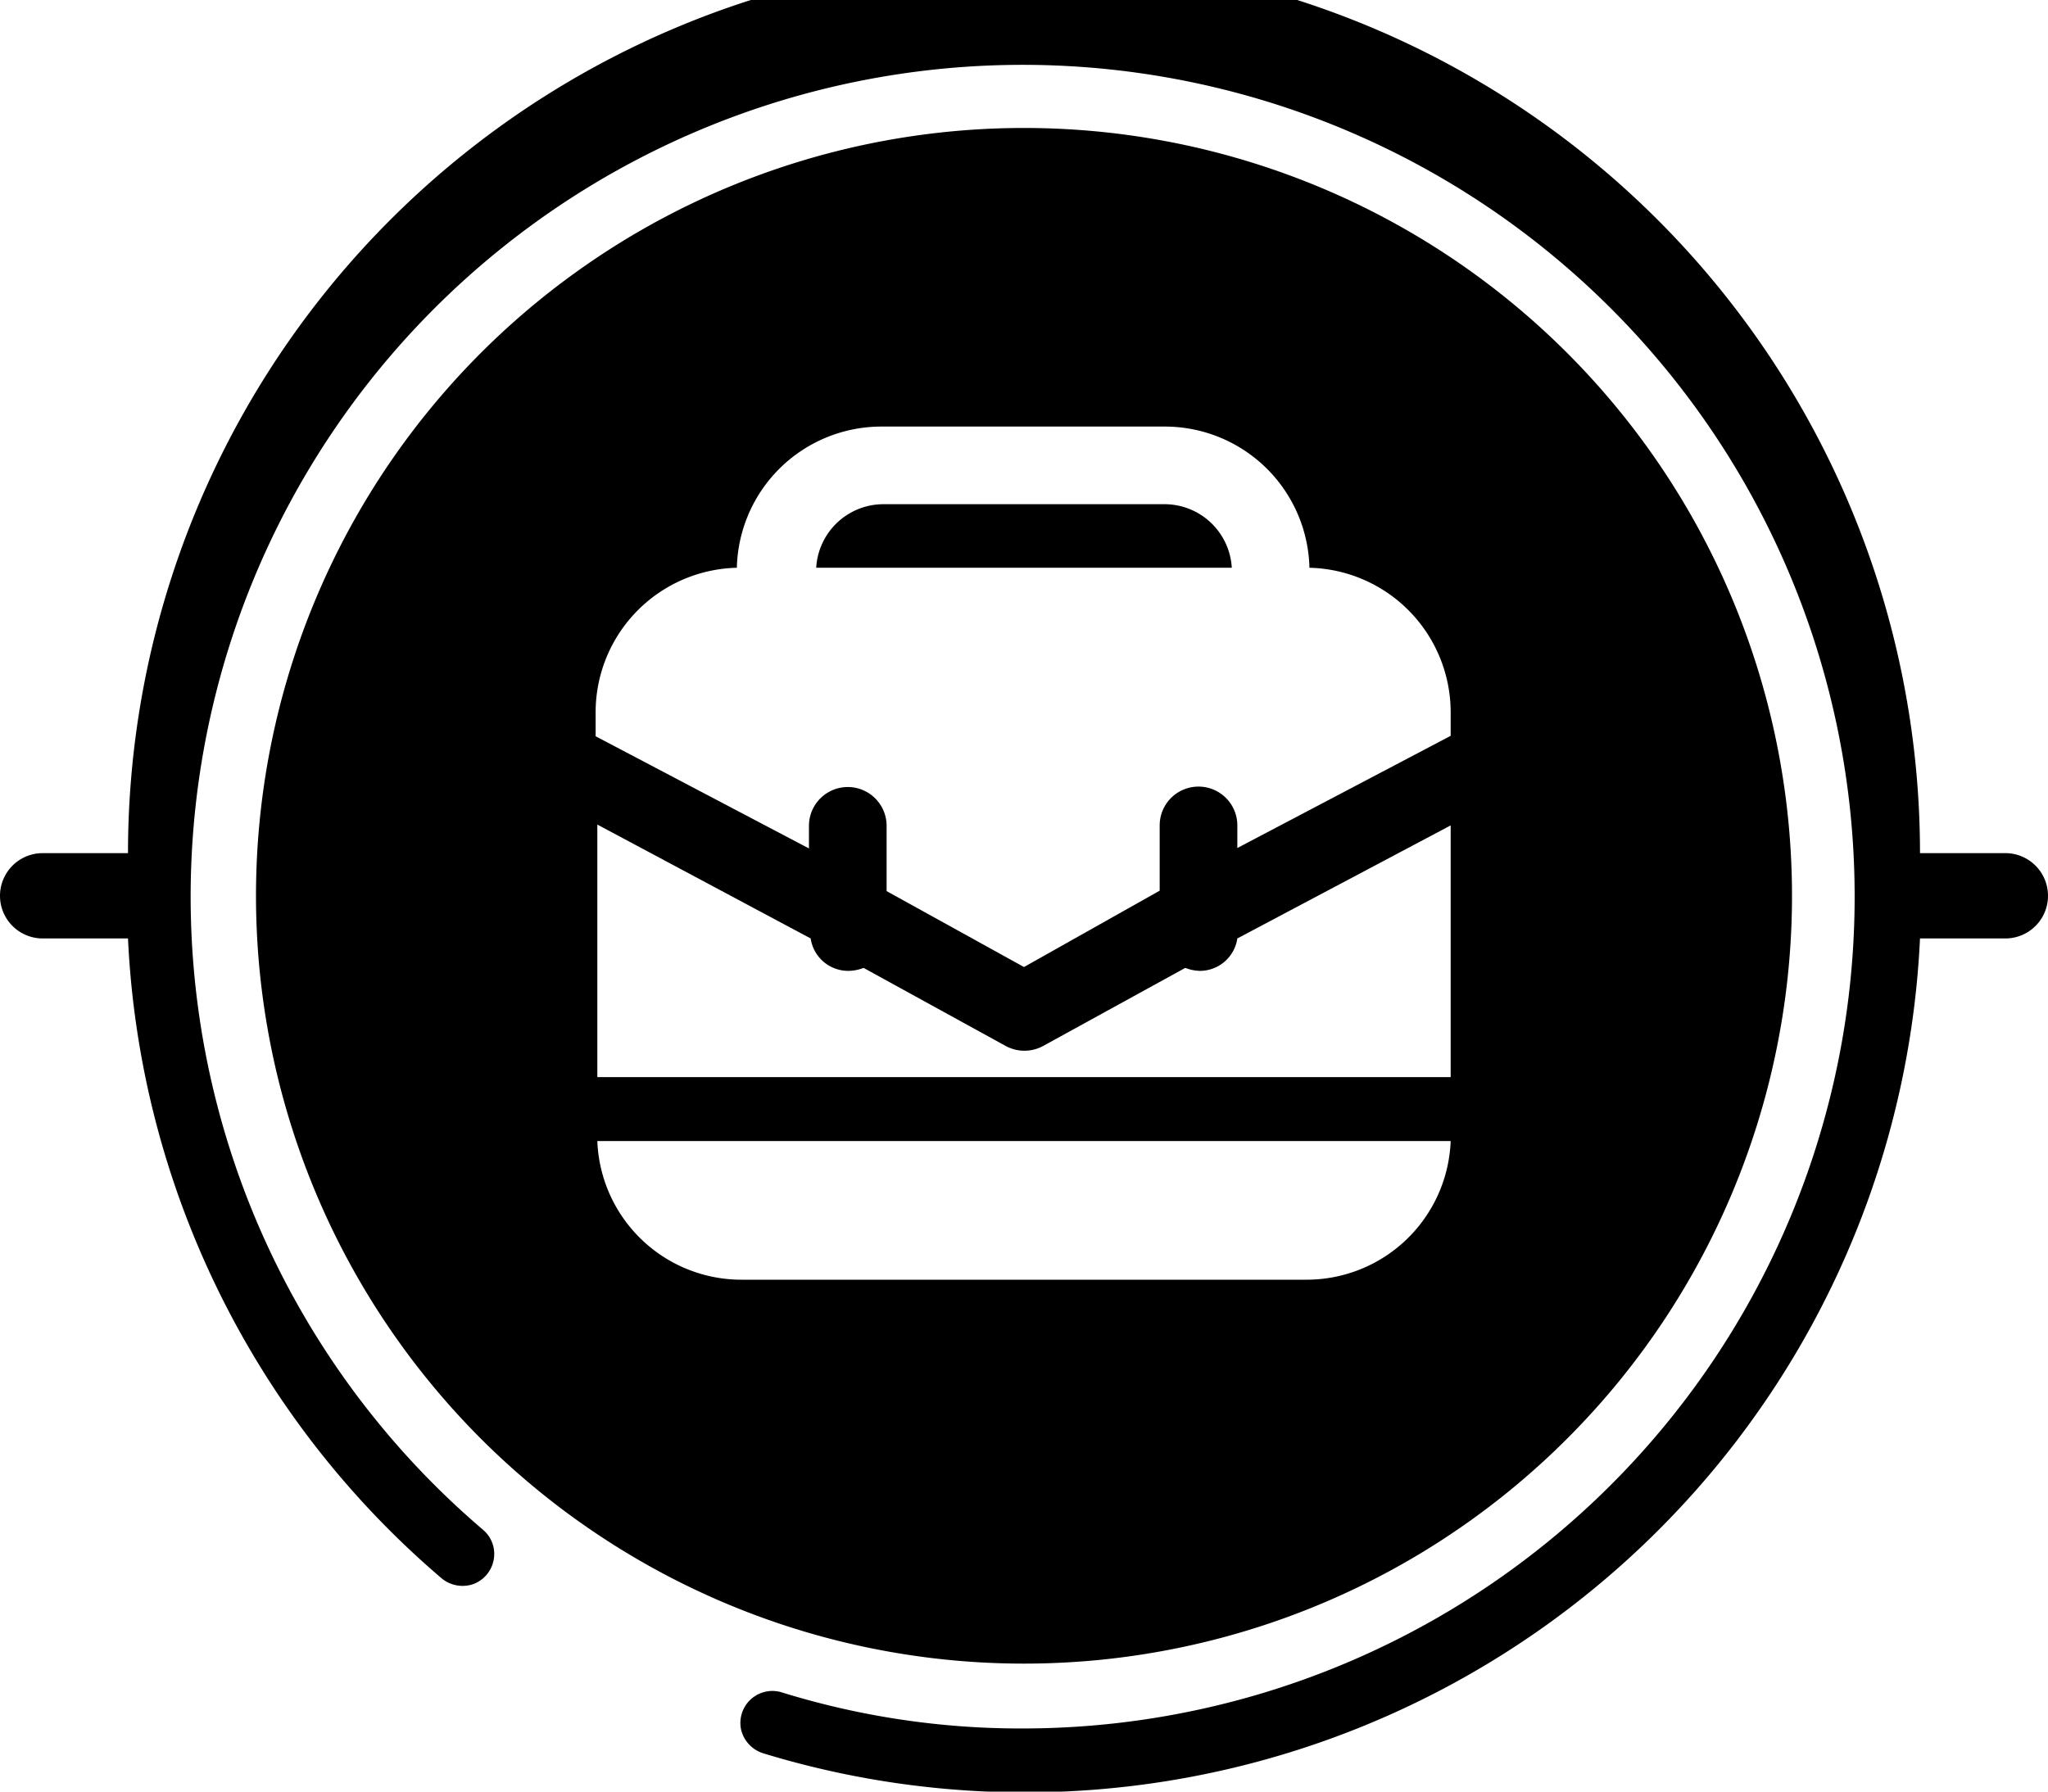 <svg xmlns="http://www.w3.org/2000/svg" viewBox="0 0 48 42"><defs><style>.cls-1{fill-rule:evenodd;}</style></defs><title>shared_office</title><g id="图层_2" data-name="图层 2"><g id="应用"><g id="shared_office"><path d="M47,20H45A21,21,0,0,0,3,20H1a1,1,0,0,0,0,2H3a21,21,0,0,0,7.35,15,.77.77,0,0,0,.73.14.75.75,0,0,0,.49-.57.74.74,0,0,0-.24-.7A19.5,19.5,0,1,1,24,40.52a18.91,18.91,0,0,1-5.69-.85.75.75,0,0,0-.94.88.77.77,0,0,0,.51.55A21,21,0,0,0,45,22h2a1,1,0,0,0,0-2Z"/><path class="cls-1" d="M27.31,11.82H20.69a1.58,1.58,0,0,0-1.56,1.49h9.74A1.58,1.58,0,0,0,27.31,11.82Z"/><path class="cls-1" d="M24,3A18,18,0,1,0,42,21,18,18,0,0,0,24,3Zm6.61,27H17.39A3.38,3.38,0,0,1,14,26.75H34A3.38,3.38,0,0,1,30.61,30ZM34,25.25H14V19.33L19,22a.89.89,0,0,0,.88.76,1,1,0,0,0,.36-.07l3.33,1.83a.92.92,0,0,0,.88,0l3.33-1.83a1,1,0,0,0,.36.07A.89.89,0,0,0,29,22l5-2.65Zm0-8-5,2.63v-.53a.91.91,0,0,0-1.82,0v1.53L24,22.67l-3.22-1.78V19.36a.91.91,0,0,0-1.82,0v.53l-5-2.63v-.57a3.39,3.39,0,0,1,3.31-3.38A3.39,3.39,0,0,1,20.69,10h6.62a3.39,3.39,0,0,1,3.38,3.31A3.39,3.39,0,0,1,34,16.69Z"/></g></g></g></svg>